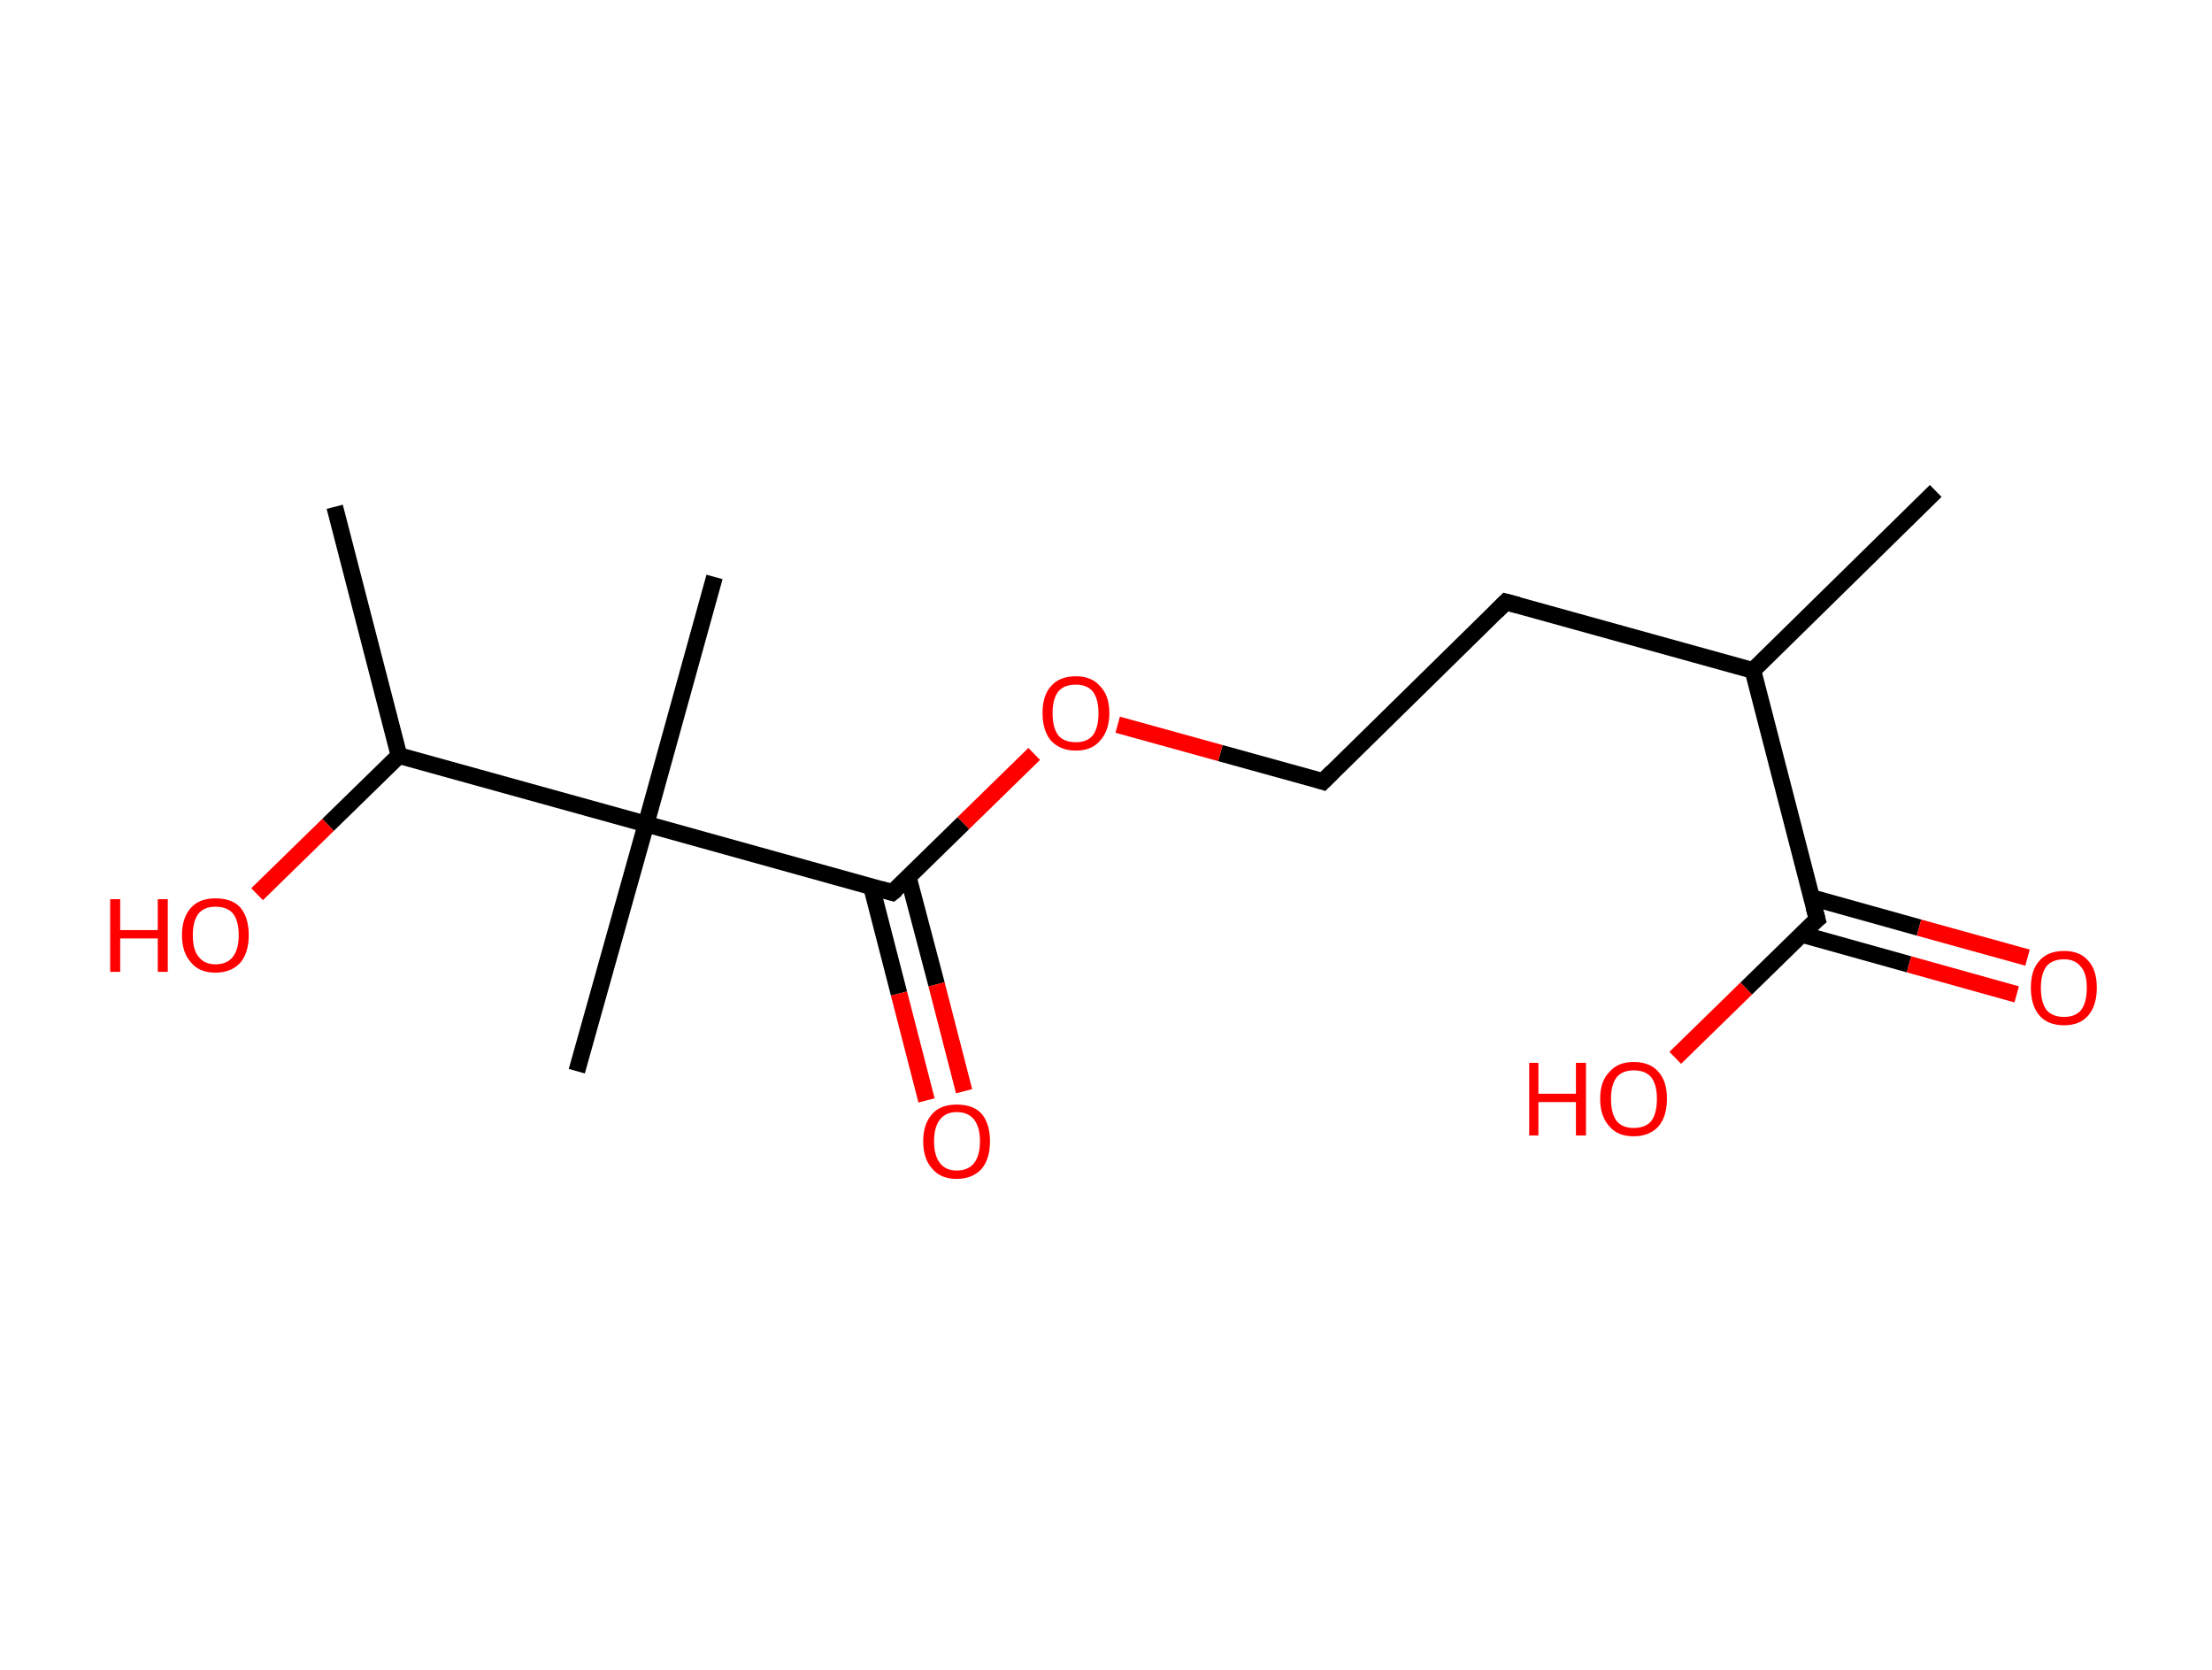 <?xml version='1.0' encoding='ASCII' standalone='yes'?>
<svg xmlns="http://www.w3.org/2000/svg" xmlns:rdkit="http://www.rdkit.org/xml" xmlns:xlink="http://www.w3.org/1999/xlink" version="1.1" baseProfile="full" xml:space="preserve" width="265px" height="200px" viewBox="0 0 265 200">
<!-- END OF HEADER -->
<rect style="opacity:1.0;fill:#FFFFFF;stroke:none" width="265.0" height="200.0" x="0.0" y="0.0"> </rect>
<path class="bond-0 atom-0 atom-1" d="M 231.9,58.8 L 210.0,80.3" style="fill:none;fill-rule:evenodd;stroke:#000000;stroke-width:2.0px;stroke-linecap:butt;stroke-linejoin:miter;stroke-opacity:1"/>
<path class="bond-1 atom-1 atom-2" d="M 210.0,80.3 L 180.4,72.1" style="fill:none;fill-rule:evenodd;stroke:#000000;stroke-width:2.0px;stroke-linecap:butt;stroke-linejoin:miter;stroke-opacity:1"/>
<path class="bond-2 atom-2 atom-3" d="M 180.4,72.1 L 158.5,93.6" style="fill:none;fill-rule:evenodd;stroke:#000000;stroke-width:2.0px;stroke-linecap:butt;stroke-linejoin:miter;stroke-opacity:1"/>
<path class="bond-3 atom-3 atom-4" d="M 158.5,93.6 L 146.2,90.2" style="fill:none;fill-rule:evenodd;stroke:#000000;stroke-width:2.0px;stroke-linecap:butt;stroke-linejoin:miter;stroke-opacity:1"/>
<path class="bond-3 atom-3 atom-4" d="M 146.2,90.2 L 133.9,86.8" style="fill:none;fill-rule:evenodd;stroke:#FF0000;stroke-width:2.0px;stroke-linecap:butt;stroke-linejoin:miter;stroke-opacity:1"/>
<path class="bond-4 atom-4 atom-5" d="M 123.9,90.3 L 115.4,98.6" style="fill:none;fill-rule:evenodd;stroke:#FF0000;stroke-width:2.0px;stroke-linecap:butt;stroke-linejoin:miter;stroke-opacity:1"/>
<path class="bond-4 atom-4 atom-5" d="M 115.4,98.6 L 106.9,106.9" style="fill:none;fill-rule:evenodd;stroke:#000000;stroke-width:2.0px;stroke-linecap:butt;stroke-linejoin:miter;stroke-opacity:1"/>
<path class="bond-5 atom-5 atom-6" d="M 104.4,106.2 L 107.7,119.0" style="fill:none;fill-rule:evenodd;stroke:#000000;stroke-width:2.0px;stroke-linecap:butt;stroke-linejoin:miter;stroke-opacity:1"/>
<path class="bond-5 atom-5 atom-6" d="M 107.7,119.0 L 111.0,131.8" style="fill:none;fill-rule:evenodd;stroke:#FF0000;stroke-width:2.0px;stroke-linecap:butt;stroke-linejoin:miter;stroke-opacity:1"/>
<path class="bond-5 atom-5 atom-6" d="M 108.8,105.0 L 112.2,117.9" style="fill:none;fill-rule:evenodd;stroke:#000000;stroke-width:2.0px;stroke-linecap:butt;stroke-linejoin:miter;stroke-opacity:1"/>
<path class="bond-5 atom-5 atom-6" d="M 112.2,117.9 L 115.5,130.7" style="fill:none;fill-rule:evenodd;stroke:#FF0000;stroke-width:2.0px;stroke-linecap:butt;stroke-linejoin:miter;stroke-opacity:1"/>
<path class="bond-6 atom-5 atom-7" d="M 106.9,106.9 L 77.4,98.7" style="fill:none;fill-rule:evenodd;stroke:#000000;stroke-width:2.0px;stroke-linecap:butt;stroke-linejoin:miter;stroke-opacity:1"/>
<path class="bond-7 atom-7 atom-8" d="M 77.4,98.7 L 69.1,128.3" style="fill:none;fill-rule:evenodd;stroke:#000000;stroke-width:2.0px;stroke-linecap:butt;stroke-linejoin:miter;stroke-opacity:1"/>
<path class="bond-8 atom-7 atom-9" d="M 77.4,98.7 L 85.6,69.1" style="fill:none;fill-rule:evenodd;stroke:#000000;stroke-width:2.0px;stroke-linecap:butt;stroke-linejoin:miter;stroke-opacity:1"/>
<path class="bond-9 atom-7 atom-10" d="M 77.4,98.7 L 47.8,90.5" style="fill:none;fill-rule:evenodd;stroke:#000000;stroke-width:2.0px;stroke-linecap:butt;stroke-linejoin:miter;stroke-opacity:1"/>
<path class="bond-10 atom-10 atom-11" d="M 47.8,90.5 L 40.1,60.7" style="fill:none;fill-rule:evenodd;stroke:#000000;stroke-width:2.0px;stroke-linecap:butt;stroke-linejoin:miter;stroke-opacity:1"/>
<path class="bond-11 atom-10 atom-12" d="M 47.8,90.5 L 39.3,98.8" style="fill:none;fill-rule:evenodd;stroke:#000000;stroke-width:2.0px;stroke-linecap:butt;stroke-linejoin:miter;stroke-opacity:1"/>
<path class="bond-11 atom-10 atom-12" d="M 39.3,98.8 L 30.8,107.1" style="fill:none;fill-rule:evenodd;stroke:#FF0000;stroke-width:2.0px;stroke-linecap:butt;stroke-linejoin:miter;stroke-opacity:1"/>
<path class="bond-12 atom-1 atom-13" d="M 210.0,80.3 L 217.7,110.1" style="fill:none;fill-rule:evenodd;stroke:#000000;stroke-width:2.0px;stroke-linecap:butt;stroke-linejoin:miter;stroke-opacity:1"/>
<path class="bond-13 atom-13 atom-14" d="M 215.8,111.9 L 228.7,115.5" style="fill:none;fill-rule:evenodd;stroke:#000000;stroke-width:2.0px;stroke-linecap:butt;stroke-linejoin:miter;stroke-opacity:1"/>
<path class="bond-13 atom-13 atom-14" d="M 228.7,115.5 L 241.6,119.1" style="fill:none;fill-rule:evenodd;stroke:#FF0000;stroke-width:2.0px;stroke-linecap:butt;stroke-linejoin:miter;stroke-opacity:1"/>
<path class="bond-13 atom-13 atom-14" d="M 217.0,107.5 L 229.9,111.1" style="fill:none;fill-rule:evenodd;stroke:#000000;stroke-width:2.0px;stroke-linecap:butt;stroke-linejoin:miter;stroke-opacity:1"/>
<path class="bond-13 atom-13 atom-14" d="M 229.9,111.1 L 242.9,114.7" style="fill:none;fill-rule:evenodd;stroke:#FF0000;stroke-width:2.0px;stroke-linecap:butt;stroke-linejoin:miter;stroke-opacity:1"/>
<path class="bond-14 atom-13 atom-15" d="M 217.7,110.1 L 209.2,118.4" style="fill:none;fill-rule:evenodd;stroke:#000000;stroke-width:2.0px;stroke-linecap:butt;stroke-linejoin:miter;stroke-opacity:1"/>
<path class="bond-14 atom-13 atom-15" d="M 209.2,118.4 L 200.7,126.7" style="fill:none;fill-rule:evenodd;stroke:#FF0000;stroke-width:2.0px;stroke-linecap:butt;stroke-linejoin:miter;stroke-opacity:1"/>
<path d="M 181.9,72.5 L 180.4,72.1 L 179.3,73.2" style="fill:none;stroke:#000000;stroke-width:2.0px;stroke-linecap:butt;stroke-linejoin:miter;stroke-opacity:1;"/>
<path d="M 159.6,92.5 L 158.5,93.6 L 157.9,93.4" style="fill:none;stroke:#000000;stroke-width:2.0px;stroke-linecap:butt;stroke-linejoin:miter;stroke-opacity:1;"/>
<path d="M 107.4,106.5 L 106.9,106.9 L 105.5,106.5" style="fill:none;stroke:#000000;stroke-width:2.0px;stroke-linecap:butt;stroke-linejoin:miter;stroke-opacity:1;"/>
<path d="M 217.3,108.6 L 217.7,110.1 L 217.2,110.5" style="fill:none;stroke:#000000;stroke-width:2.0px;stroke-linecap:butt;stroke-linejoin:miter;stroke-opacity:1;"/>
<path class="atom-4" d="M 124.9 85.4 Q 124.9 83.3, 125.9 82.2 Q 126.9 81.0, 128.9 81.0 Q 130.8 81.0, 131.8 82.2 Q 132.9 83.3, 132.9 85.4 Q 132.9 87.5, 131.8 88.7 Q 130.8 89.9, 128.9 89.9 Q 127.0 89.9, 125.9 88.7 Q 124.9 87.5, 124.9 85.4 M 128.9 88.9 Q 130.2 88.9, 130.9 88.1 Q 131.6 87.2, 131.6 85.4 Q 131.6 83.7, 130.9 82.8 Q 130.2 82.0, 128.9 82.0 Q 127.5 82.0, 126.8 82.8 Q 126.1 83.7, 126.1 85.4 Q 126.1 87.2, 126.8 88.1 Q 127.5 88.9, 128.9 88.9 " fill="#FF0000"/>
<path class="atom-6" d="M 110.6 136.7 Q 110.6 134.6, 111.7 133.4 Q 112.7 132.3, 114.6 132.3 Q 116.6 132.3, 117.6 133.4 Q 118.6 134.6, 118.6 136.7 Q 118.6 138.8, 117.6 140.0 Q 116.5 141.2, 114.6 141.2 Q 112.7 141.2, 111.7 140.0 Q 110.6 138.8, 110.6 136.7 M 114.6 140.2 Q 116.0 140.2, 116.7 139.3 Q 117.4 138.4, 117.4 136.7 Q 117.4 135.0, 116.7 134.1 Q 116.0 133.2, 114.6 133.2 Q 113.3 133.2, 112.6 134.1 Q 111.9 135.0, 111.9 136.7 Q 111.9 138.4, 112.6 139.3 Q 113.3 140.2, 114.6 140.2 " fill="#FF0000"/>
<path class="atom-12" d="M 13.2 107.7 L 14.4 107.7 L 14.4 111.4 L 18.9 111.4 L 18.9 107.7 L 20.1 107.7 L 20.1 116.4 L 18.9 116.4 L 18.9 112.4 L 14.4 112.4 L 14.4 116.4 L 13.2 116.4 L 13.2 107.7 " fill="#FF0000"/>
<path class="atom-12" d="M 21.8 112.0 Q 21.8 109.9, 22.9 108.7 Q 23.9 107.6, 25.8 107.6 Q 27.8 107.6, 28.8 108.7 Q 29.8 109.9, 29.8 112.0 Q 29.8 114.1, 28.8 115.3 Q 27.7 116.5, 25.8 116.5 Q 23.9 116.5, 22.9 115.3 Q 21.8 114.1, 21.8 112.0 M 25.8 115.5 Q 27.2 115.5, 27.9 114.6 Q 28.6 113.7, 28.6 112.0 Q 28.6 110.3, 27.9 109.4 Q 27.2 108.6, 25.8 108.6 Q 24.5 108.6, 23.8 109.4 Q 23.1 110.3, 23.1 112.0 Q 23.1 113.8, 23.8 114.6 Q 24.5 115.5, 25.8 115.5 " fill="#FF0000"/>
<path class="atom-14" d="M 243.3 118.3 Q 243.3 116.2, 244.3 115.1 Q 245.3 113.9, 247.3 113.9 Q 249.2 113.9, 250.2 115.1 Q 251.2 116.2, 251.2 118.3 Q 251.2 120.4, 250.2 121.6 Q 249.2 122.8, 247.3 122.8 Q 245.3 122.8, 244.3 121.6 Q 243.3 120.4, 243.3 118.3 M 247.3 121.8 Q 248.6 121.8, 249.3 121.0 Q 250.0 120.1, 250.0 118.3 Q 250.0 116.6, 249.3 115.8 Q 248.6 114.9, 247.3 114.9 Q 245.9 114.9, 245.2 115.7 Q 244.5 116.6, 244.5 118.3 Q 244.5 120.1, 245.2 121.0 Q 245.9 121.8, 247.3 121.8 " fill="#FF0000"/>
<path class="atom-15" d="M 183.2 127.3 L 184.3 127.3 L 184.3 131.0 L 188.8 131.0 L 188.8 127.3 L 190.0 127.3 L 190.0 136.0 L 188.8 136.0 L 188.8 132.0 L 184.3 132.0 L 184.3 136.0 L 183.2 136.0 L 183.2 127.3 " fill="#FF0000"/>
<path class="atom-15" d="M 191.7 131.6 Q 191.7 129.5, 192.8 128.4 Q 193.8 127.2, 195.7 127.2 Q 197.7 127.2, 198.7 128.4 Q 199.7 129.5, 199.7 131.6 Q 199.7 133.7, 198.7 134.9 Q 197.6 136.1, 195.7 136.1 Q 193.8 136.1, 192.8 134.9 Q 191.7 133.7, 191.7 131.6 M 195.7 135.1 Q 197.1 135.1, 197.8 134.3 Q 198.5 133.4, 198.5 131.6 Q 198.5 129.9, 197.8 129.0 Q 197.1 128.2, 195.7 128.2 Q 194.4 128.2, 193.7 129.0 Q 193.0 129.9, 193.0 131.6 Q 193.0 133.4, 193.7 134.3 Q 194.4 135.1, 195.7 135.1 " fill="#FF0000"/>
</svg>
